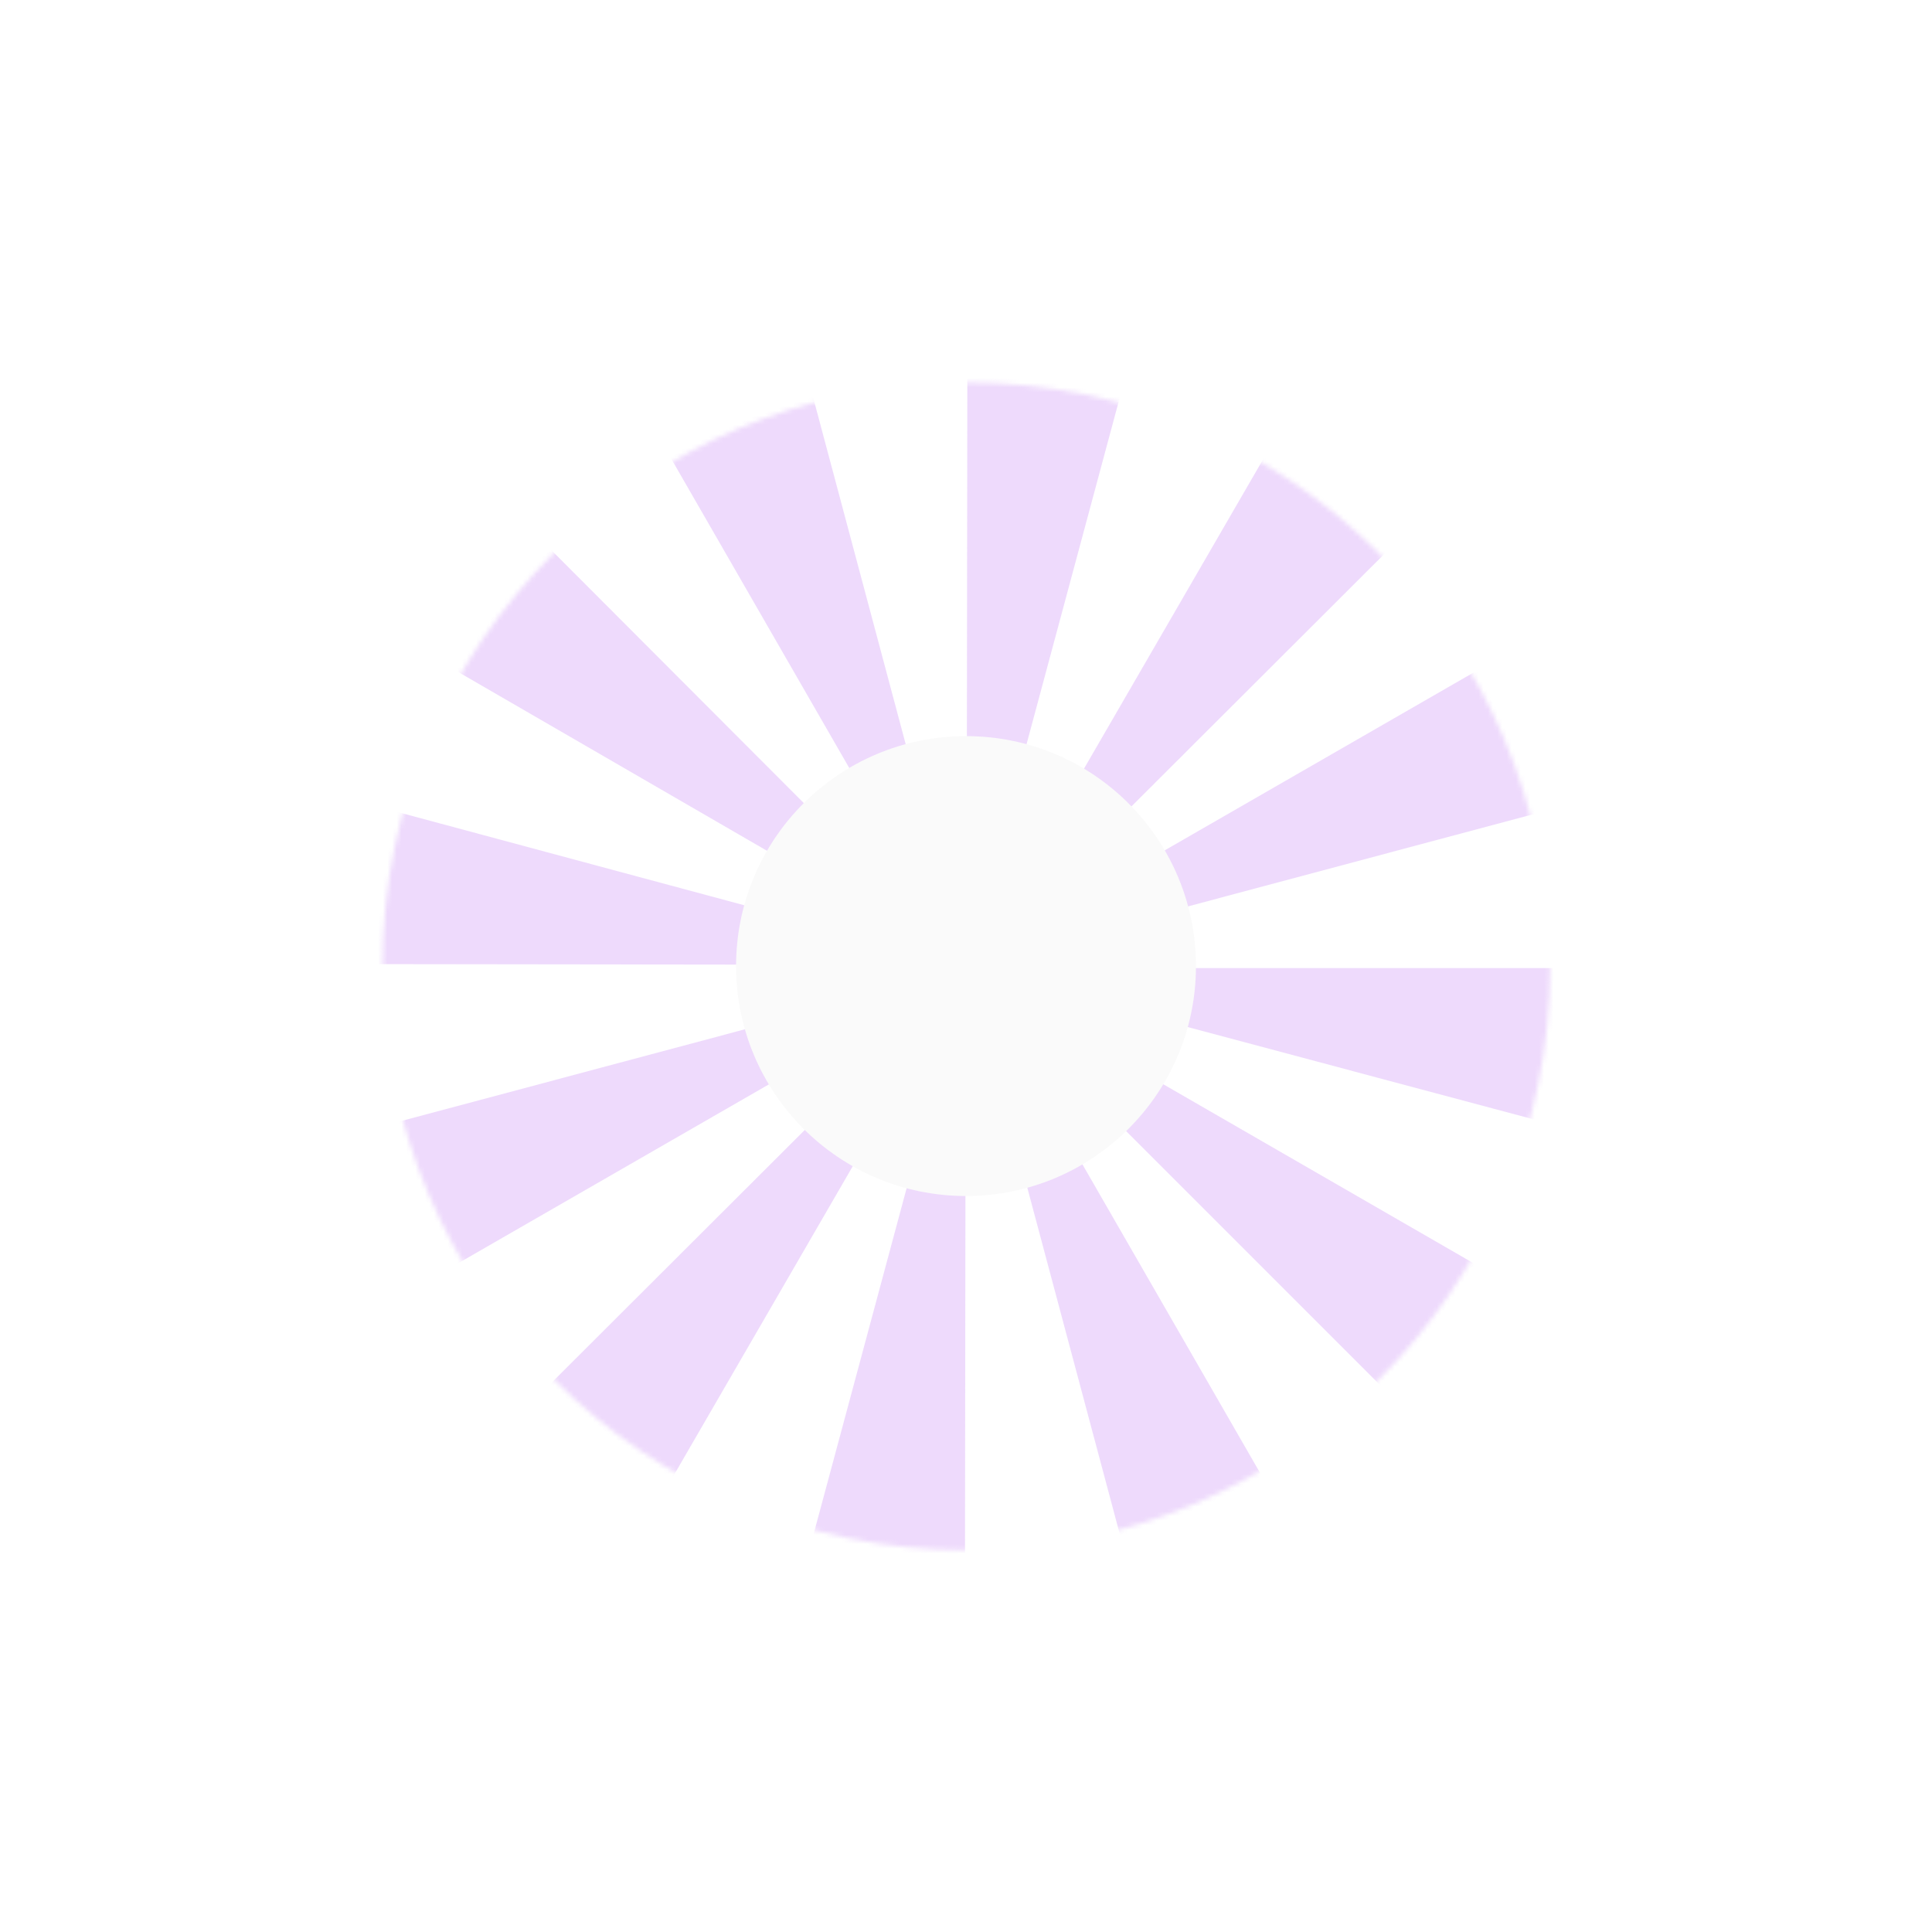 <svg width="414.27mm" height="414.27mm" version="1.1" viewBox="0 0 414.27 414.27" xmlns="http://www.w3.org/2000/svg">
 <defs>
  <filter id="filter90708" x="-.319" y="-.319" width="1.639" height="1.639" color-interpolation-filters="sRGB">
   <feGaussianBlur stdDeviation="13.125"/>
  </filter>
  <mask id="mask1161" maskUnits="userSpaceOnUse">
   <circle transform="matrix(2.539 0 0 2.539 -318.73 -318.75)" cx="207.14" cy="207.15" r="49.306" fill="#fafafa" filter="url(#filter90708)" stop-color="#000000" style="paint-order:markers stroke fill"/>
  </mask>
 </defs>
 <g id="sunburst" mask="url(#mask1161)">
  <g fill="#e4c6fa">
   <path id="path89596" d="m413.07 207.58c-0.012 17.916-2.362 35.753-6.992 53.06l-198.76-53.06z" opacity=".66" stop-color="#000000" style="paint-order:markers stroke fill"/>
   <path id="path89780" d="m384.67 310.5c-8.979 15.56-19.957 29.878-32.653 42.59l-145.16-145.16z" opacity=".66" stop-color="#000000" style="paint-order:markers stroke fill"/>
   <path id="path89884" d="m310.14 385.22c-15.537 8.99-32.181 15.911-49.511 20.585l-53.061-198.75z" opacity=".66" stop-color="#000000" style="paint-order:markers stroke fill"/>
   <path id="path90170" d="m206.82 413.25c-17.95 0.019-35.825-2.31-53.171-6.928l53.426-198.65z" opacity=".66" stop-color="#000000" style="paint-order:markers stroke fill"/>
   <path id="path90172" d="m104.59 385.23c-15.555-8.959-29.87-19.913-42.584-32.585l145.6-145.33z" opacity=".66" stop-color="#000000" style="paint-order:markers stroke fill"/>
   <path id="path90174" d="m29.417 310.5c-8.991-15.537-15.912-32.182-20.585-49.512l198.75-53.06z" opacity=".66" stop-color="#000000" style="paint-order:markers stroke fill"/>
   <path id="path90176" d="m1.544 206.64c-0.019-17.95 2.311-35.824 6.928-53.17l198.65 53.426z" opacity=".66" stop-color="#000000" style="paint-order:markers stroke fill"/>
   <path id="path90178" d="m29.443 104.25c8.959-15.554 19.913-29.87 32.585-42.583l145.33 145.6z" opacity=".66" stop-color="#000000" style="paint-order:markers stroke fill"/>
   <path id="path90180" d="m104.64 30.124c15.535-8.991 32.18-15.912 49.511-20.585l53.06 198.75z" opacity=".66" stop-color="#000000" style="paint-order:markers stroke fill"/>
   <path id="path90182" d="m207.52 1.784c17.949-0.019 35.825 2.311 53.17 6.928l-53.426 198.65z" opacity=".66" stop-color="#000000" style="paint-order:markers stroke fill"/>
   <path id="path90184" d="m310.42 30.138c15.555 8.959 29.871 19.913 42.584 32.585l-145.6 145.33z" opacity=".66" stop-color="#000000" style="paint-order:markers stroke fill"/>
   <path id="path90186" d="m384.67 104.66c8.99 15.536 15.911 32.181 20.585 49.511l-198.75 53.06z" opacity=".66" stop-color="#000000" style="paint-order:markers stroke fill"/>
  </g>
  <circle id="path90608" cx="207.14" cy="207.15" r="49.306" fill="#fafafa" filter="url(#filter90708)" stop-color="#000000" style="paint-order:markers stroke fill"/>
 </g>
</svg>
